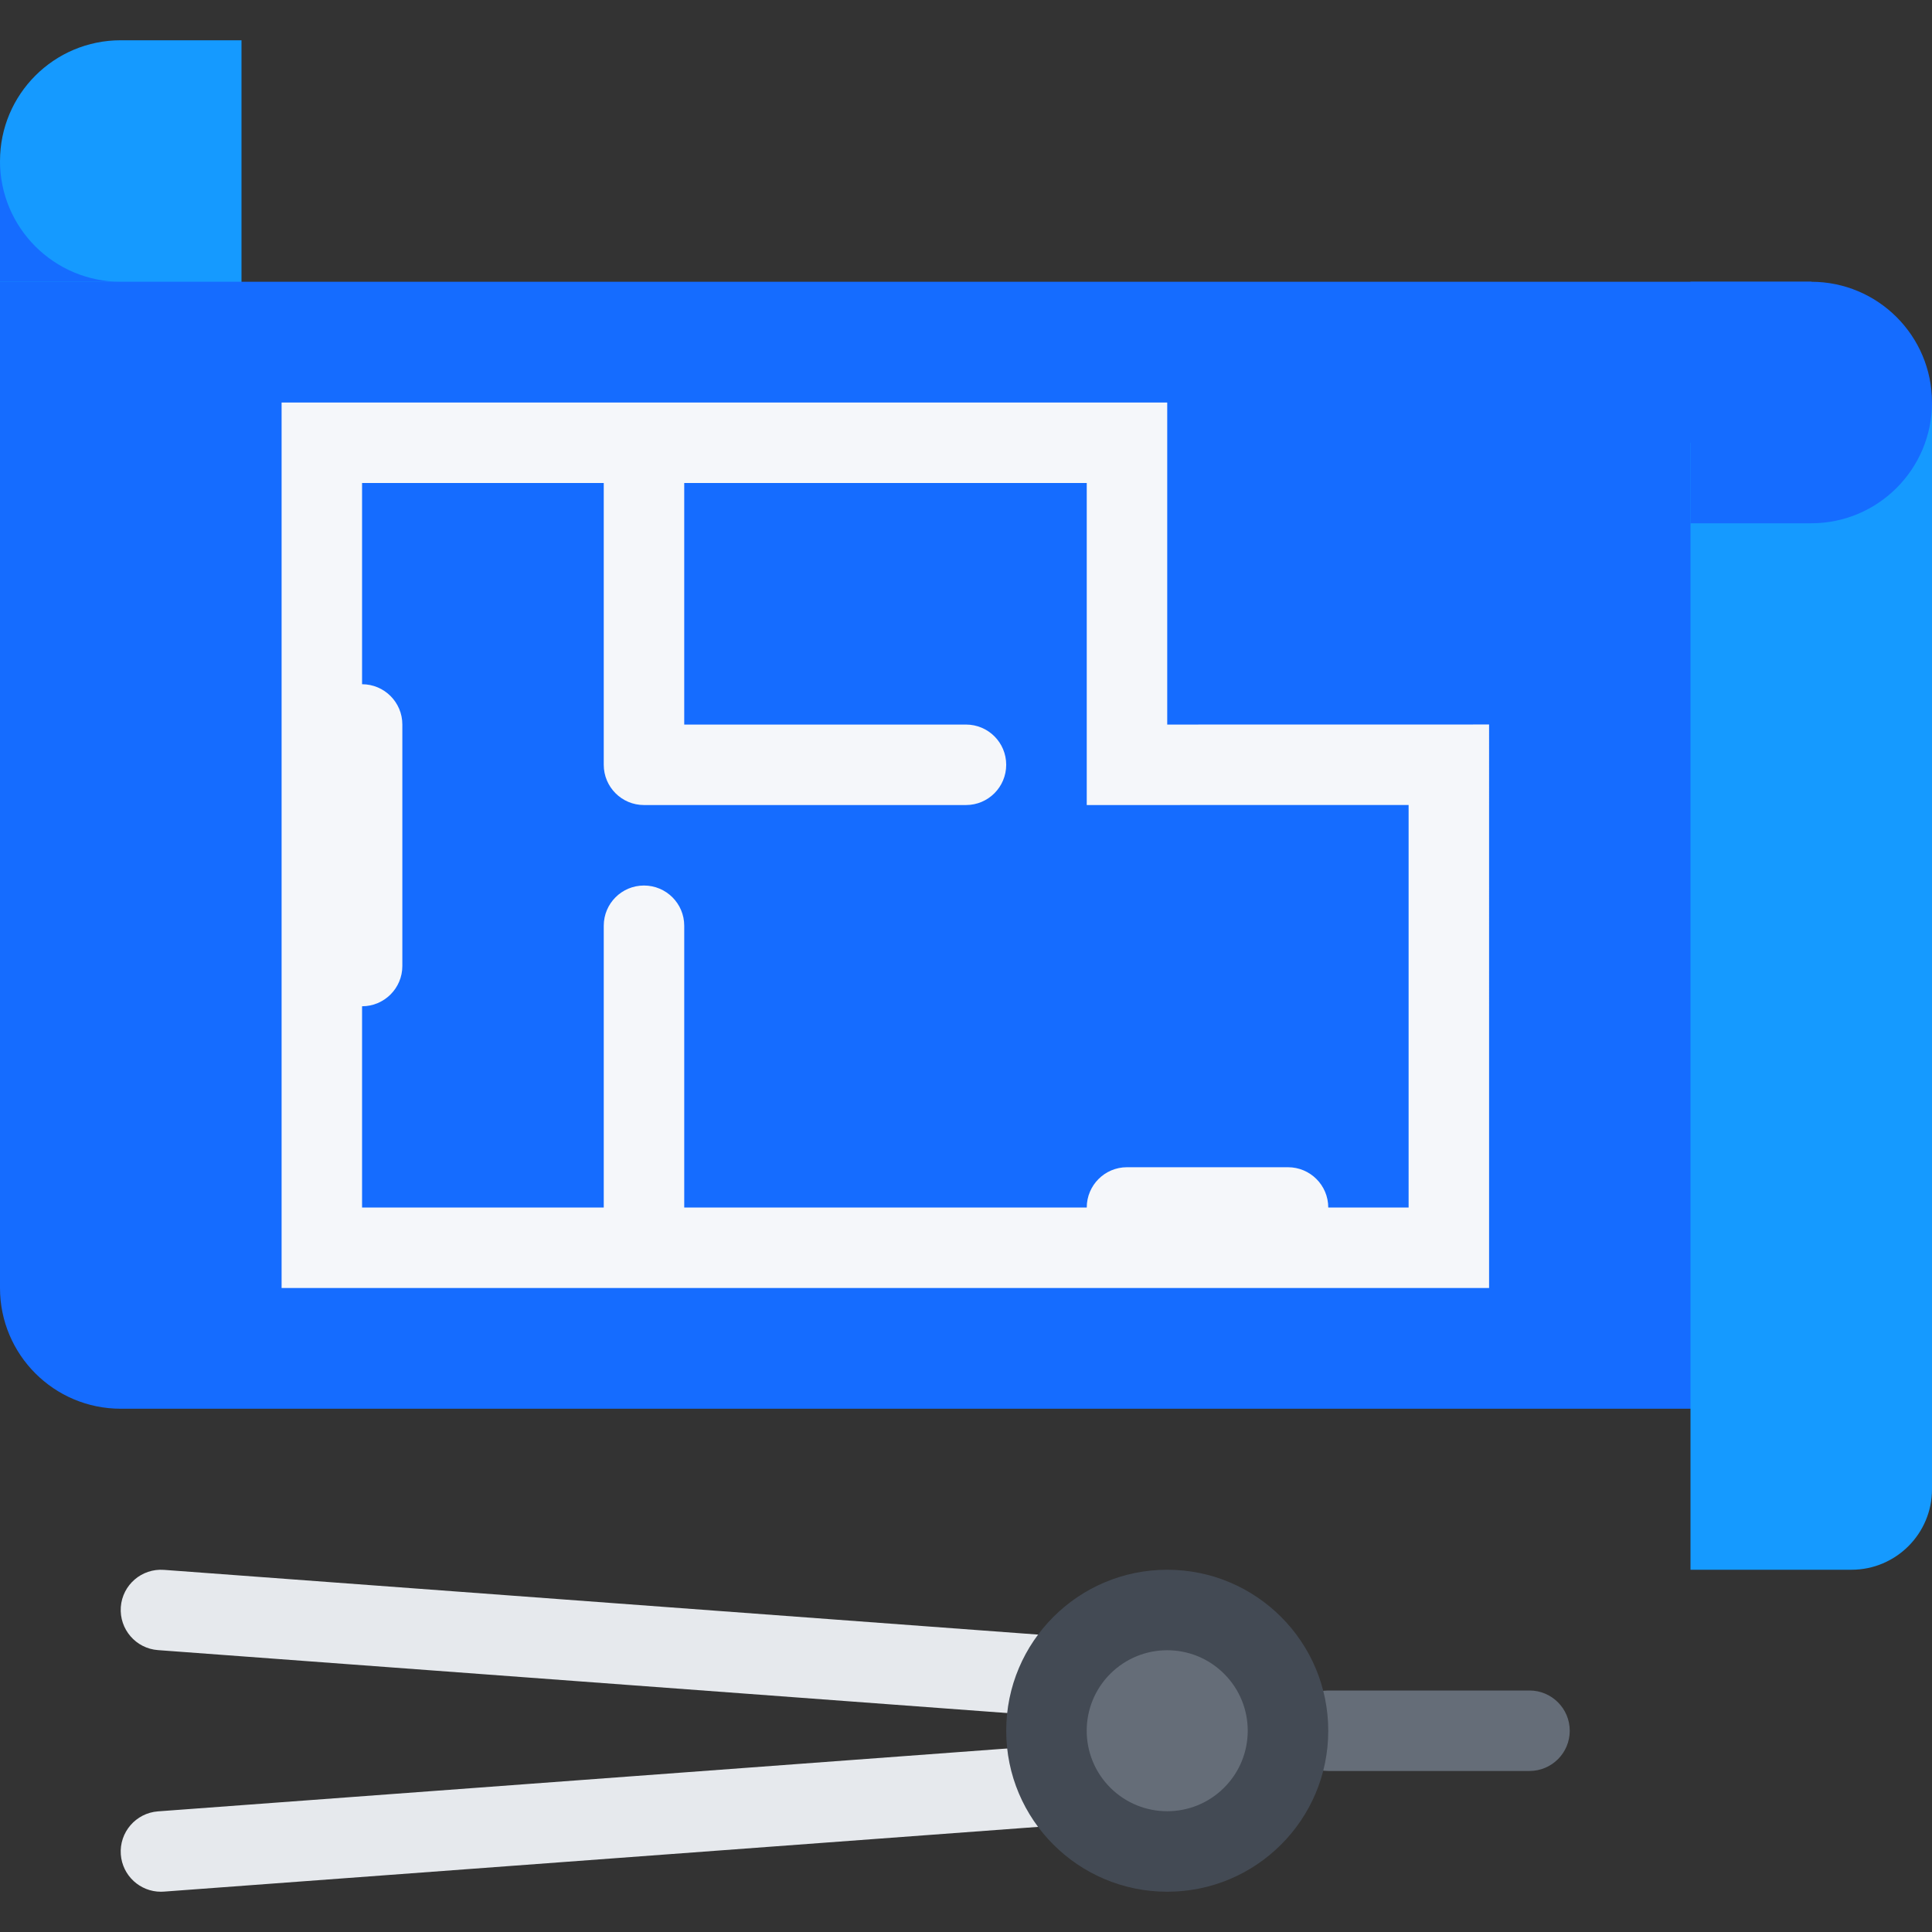 <?xml version="1.0" encoding="iso-8859-1"?>
<!-- Uploaded to: SVG Repo, www.svgrepo.com, Generator: SVG Repo Mixer Tools -->
<svg height="400px" width="400px" version="1.1" id="Layer_1" xmlns="http://www.w3.org/2000/svg" xmlns:xlink="http://www.w3.org/1999/xlink" 
	 viewBox="0 0 511.986 511.986" xml:space="preserve">
<rect x="0" y="0" width="511.986" height="511.986" fill="#333333" stroke="none"/>
<path style="fill:#159aff;" d="M31.999,10.672C14.312,10.672,0,24.999,0,42.671v266.648c0,11.781,9.547,21.344,21.328,21.344h42.671
	V74.67V31.999V10.672H31.999z"/>
<path style="fill:#156cff;" d="M479.986,74.67H0v266.648c0,17.672,14.312,32,31.999,32h479.987V106.669L479.986,74.67z"/>
<path style="fill:#159aff;" d="M490.642,415.988c11.781,0,21.344-9.547,21.344-21.328V106.669c0,0-9.562,10.656-21.344,10.656
	h-42.655v298.663H490.642z"/>
<path style="fill:#156cff;" d="M479.986,74.67h-31.999v63.998h31.999c17.672,0,32-14.327,32-31.999S497.658,74.67,479.986,74.67z"/>
<path style="fill:#F5F7FA;" d="M309.319,192.01v-85.341H74.623v234.649h319.99V191.994L309.319,192.01z M373.287,319.991h-21.296
	c0-5.891-4.781-10.672-10.672-10.672h-42.671c-5.891,0-10.656,4.781-10.656,10.672H181.323v-74.67
	c0-5.891-4.781-10.656-10.671-10.656c-5.891,0-10.656,4.766-10.656,10.656v74.67H95.95v-53.327c5.891,0,10.672-4.781,10.672-10.671
	v-63.999c0-5.89-4.781-10.671-10.672-10.671v-53.326h64.045v74.669l0,0l0,0c0,5.891,4.766,10.672,10.656,10.672h85.342
	c5.891,0,10.656-4.781,10.656-10.672s-4.766-10.656-10.656-10.656h-74.67v-64.013h106.669v85.341l85.295-0.016V319.991z"/>
<g>
	<path style="fill:#E6E9ED;" d="M330.663,458.659c-0.266,0-0.531-0.016-0.797-0.031L41.874,437.284
		c-5.875-0.422-10.281-5.547-9.859-11.422c0.438-5.874,5.547-10.28,11.438-9.843l287.992,21.327
		c5.875,0.438,10.281,5.547,9.844,11.422C340.866,454.378,336.194,458.659,330.663,458.659z"/>
	<path style="fill:#E6E9ED;" d="M42.639,501.314c-5.531,0-10.203-4.266-10.625-9.875c-0.422-5.875,3.984-10.984,9.859-11.422
		l288.008-21.327c5.859-0.438,10.984,3.969,11.422,9.843c0.438,5.875-3.969,10.984-9.859,11.422L43.452,501.283
		C43.171,501.314,42.905,501.314,42.639,501.314z"/>
</g>
<path style="fill:#656D78;" d="M405.316,469.314h-53.325c-5.906,0-10.672-4.765-10.672-10.655s4.766-10.672,10.672-10.672h53.325
	c5.891,0,10.672,4.781,10.672,10.672S411.207,469.314,405.316,469.314z"/>
<path style="fill:#434A54;" d="M351.991,458.659c0,23.562-19.109,42.655-42.672,42.655c-23.562,0-42.67-19.094-42.67-42.655
	c0-23.562,19.108-42.671,42.67-42.671C332.882,415.988,351.991,435.097,351.991,458.659z"/>
<path style="fill:#656D78;" d="M324.397,443.565c8.344,8.328,8.344,21.844,0,30.171c-8.328,8.328-21.828,8.328-30.171,0
	c-8.328-8.327-8.328-21.843,0-30.171C302.569,435.237,316.069,435.237,324.397,443.565z"/>
<path style="fill:#156cff;" d="M0,42.671V74.67h31.999C14.312,74.67,0,60.342,0,42.671z"/>
</svg>